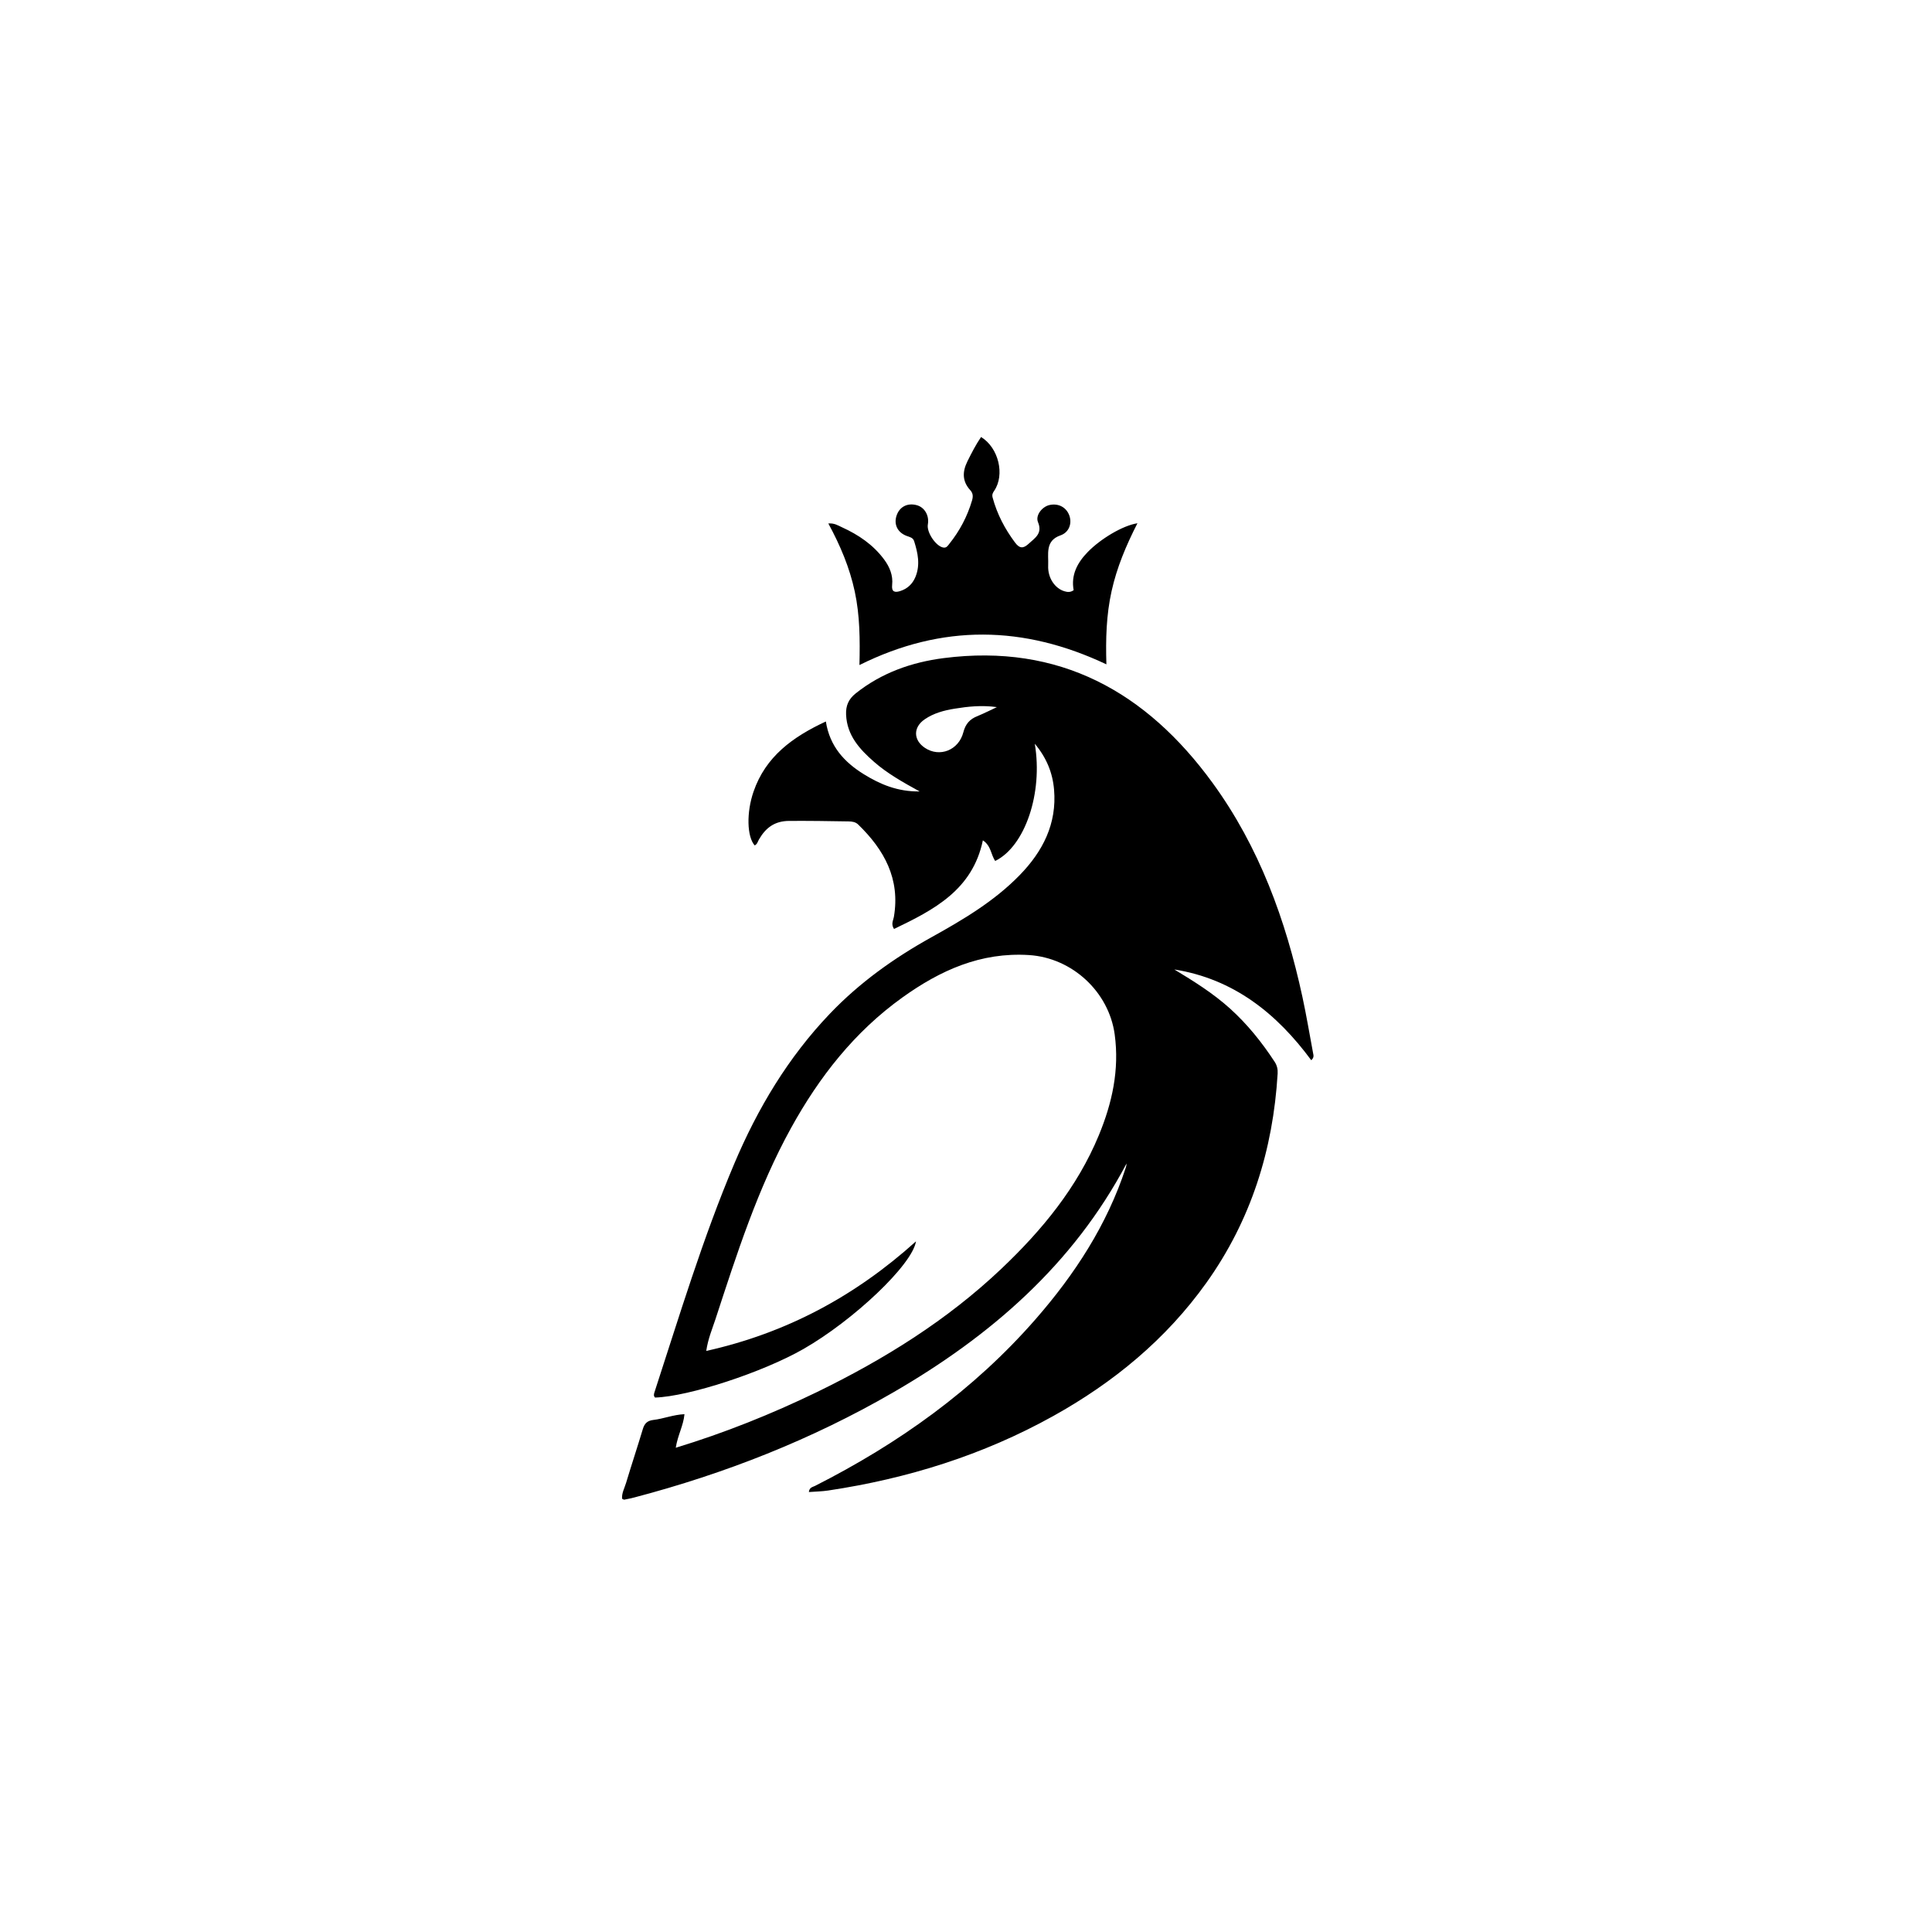 <svg version="1.1" id="Layer_1" xmlns="http://www.w3.org/2000/svg" xmlns:xlink="http://www.w3.org/1999/xlink" x="0px" y="0px"
	 width="100%" viewBox="0 0 1024 1024" enable-background="new 0 0 1024 1024" xml:space="preserve">
<path fill="#000000" opacity="1" stroke="none" 
	d="
M432.932,737.861 
	C468.811,720.394 502.087,699.675 530.891,672.33 
	C552.338,651.97 570.935,629.411 582.37,601.794 
	C589.443,584.709 593.381,567.075 590.806,548.245 
	C587.718,525.673 568.28,507.671 545.426,506.206 
	C519.814,504.564 498.3,514.325 478.22,528.732 
	C452.921,546.883 434.254,570.737 419.342,597.726 
	C401.595,629.843 390.527,664.634 379.177,699.294 
	C377.496,704.427 375.303,709.454 374.323,716.025 
	C416.92,706.53 453.277,686.96 485.493,657.941 
	C483.571,670.364 452.288,699.849 425.868,714.982 
	C404.275,727.351 365.136,740.167 347.215,740.736 
	C346.328,739.905 346.565,738.894 346.873,737.951 
	C360.148,697.287 372.478,656.281 389.163,616.822 
	C401.578,587.459 417.742,560.404 439.938,537.192 
	C455.648,520.764 473.843,507.783 493.639,496.792 
	C510.408,487.482 526.961,477.708 540.475,463.819 
	C552.669,451.286 560.232,436.666 558.674,418.502 
	C557.903,409.511 554.647,401.576 548.457,394.194 
	C552.871,420.385 543.3,448.546 527.487,456.325 
	C525.176,453.097 525.376,448.3 520.94,445.402 
	C515.443,471.744 494.938,482.247 473.854,492.375 
	C472.117,489.768 473.454,487.852 473.772,485.998 
	C477.221,465.872 468.689,450.428 454.855,437.011 
	C453.44,435.639 451.648,435.396 449.764,435.363 
	C439.271,435.179 428.782,435.034 418.281,435.097 
	C410.508,435.143 405.83,438.769 402.261,444.94 
	C401.612,446.061 401.363,447.49 399.982,448.084 
	C395.877,443.394 395.583,430.622 399.391,419.579 
	C405.802,400.989 420.084,390.617 437.718,382.398 
	C439.796,395.672 447.596,404.016 457.838,410.353 
	C466.532,415.732 475.786,419.648 487.432,419.482 
	C478.368,414.503 470.258,409.922 463.253,403.785 
	C455.635,397.111 448.918,389.818 448.445,378.783 
	C448.242,374.073 449.728,370.556 453.491,367.553 
	C467.213,356.602 483.174,350.992 500.208,348.808 
	C561.47,340.953 607.566,366.709 642.695,414.957 
	C667.412,448.906 681.481,487.603 690.303,528.347 
	C692.446,538.248 694.107,548.253 695.969,558.214 
	C696.174,559.31 696.605,560.483 694.99,561.94 
	C676.673,537.122 653.874,518.864 622.431,513.841 
	C632.735,520.076 642.932,526.425 651.924,534.539 
	C661.153,542.868 668.836,552.44 675.607,562.806 
	C676.847,564.705 677.312,566.715 677.178,568.964 
	C674.767,609.428 663.063,646.769 639.381,679.936 
	C617.984,709.901 590.231,732.724 558.232,750.529 
	C520.995,771.249 480.975,783.698 438.952,790.005 
	C435.627,790.505 432.233,790.544 428.712,790.809 
	C428.984,788.296 430.742,788.182 431.973,787.559 
	C476.25,765.129 516.093,736.757 548.879,699.21 
	C569.633,675.442 586.693,649.315 596.633,619.03 
	C596.88,618.28 597.08,617.515 597.112,616.666 
	C568.728,670.341 524.92,708.208 473.292,738.08 
	C430.203,763.01 384.302,781.044 336.22,793.68 
	C334.453,794.144 332.658,794.507 330.864,794.858 
	C330.607,794.908 330.284,794.622 329.715,794.369 
	C329.468,791.39 331.011,788.71 331.844,785.934 
	C334.714,776.372 337.876,766.897 340.744,757.334 
	C341.63,754.381 343.2,752.963 346.292,752.603 
	C351.676,751.977 356.821,749.821 362.781,749.542 
	C362.238,755.617 359.228,760.593 358.163,767.341 
	C384.218,759.395 408.731,749.562 432.932,737.861 
M524.141,376.811 
	C525.309,376.252 526.477,375.692 528.369,374.785 
	C520.152,373.669 513.02,374.482 505.971,375.614 
	C500.394,376.51 494.865,377.98 490.09,381.262 
	C483.947,385.484 484.03,392.231 490.205,396.372 
	C497.989,401.594 508.141,397.672 510.601,388.095 
	C511.724,383.72 514.043,381.115 518.044,379.564 
	C519.904,378.844 521.687,377.926 524.141,376.811 
z"/>
<path fill="#000000" opacity="1" stroke="none" 
	d="
M526.103,263.696 
	C528.526,272.669 532.641,280.366 537.971,287.538 
	C540.418,290.831 542.404,290.799 545.19,288.217 
	C548.552,285.102 552.673,282.818 550.161,276.744 
	C548.678,273.159 552.319,268.611 556.141,267.704 
	C561.003,266.55 565.384,268.933 566.87,273.538 
	C568.235,277.769 566.419,282.26 562.089,283.751 
	C553.748,286.623 555.835,293.864 555.557,299.634 
	C555.225,306.508 559.359,312.046 564.309,313.416 
	C565.744,313.813 567.244,314.087 569.061,312.809 
	C567.566,304.816 570.957,298.282 576.561,292.546 
	C583.384,285.562 595.048,278.545 602.867,277.337 
	C596.823,289.163 591.933,300.827 589.163,313.319 
	C586.368,325.927 585.995,338.656 586.416,352.12 
	C542.691,331.449 499.468,330.609 455.523,352.49 
	C455.845,339.016 455.762,326.192 453.042,313.523 
	C450.34,300.935 445.444,289.241 439.034,277.449 
	C442.289,277.185 444.227,278.54 446.237,279.453 
	C454.999,283.432 462.799,288.7 468.611,296.548 
	C471.577,300.551 473.401,305.034 472.854,310.031 
	C472.438,313.822 474.387,314.112 476.977,313.318 
	C480.811,312.142 483.62,309.611 485.189,305.825 
	C487.858,299.382 486.48,293.084 484.506,286.816 
	C483.923,284.965 482.263,284.672 480.655,284.086 
	C475.755,282.301 473.658,278.025 475.167,273.375 
	C476.708,268.629 480.92,266.414 485.872,267.746 
	C490.073,268.876 492.623,273.285 491.78,277.961 
	C491.027,282.137 496.103,289.63 500.036,290.219 
	C501.727,290.472 502.391,289.203 503.189,288.205 
	C508.662,281.368 512.675,273.766 515.173,265.354 
	C515.789,263.278 515.818,261.501 514.259,259.802 
	C509.969,255.125 510.022,250.04 512.732,244.567 
	C514.937,240.113 517.188,235.715 519.985,231.622 
	C529.322,237.327 532.693,251.675 526.939,260.139 
	C526.255,261.145 525.675,262.093 526.103,263.696 
z"/>
</svg>